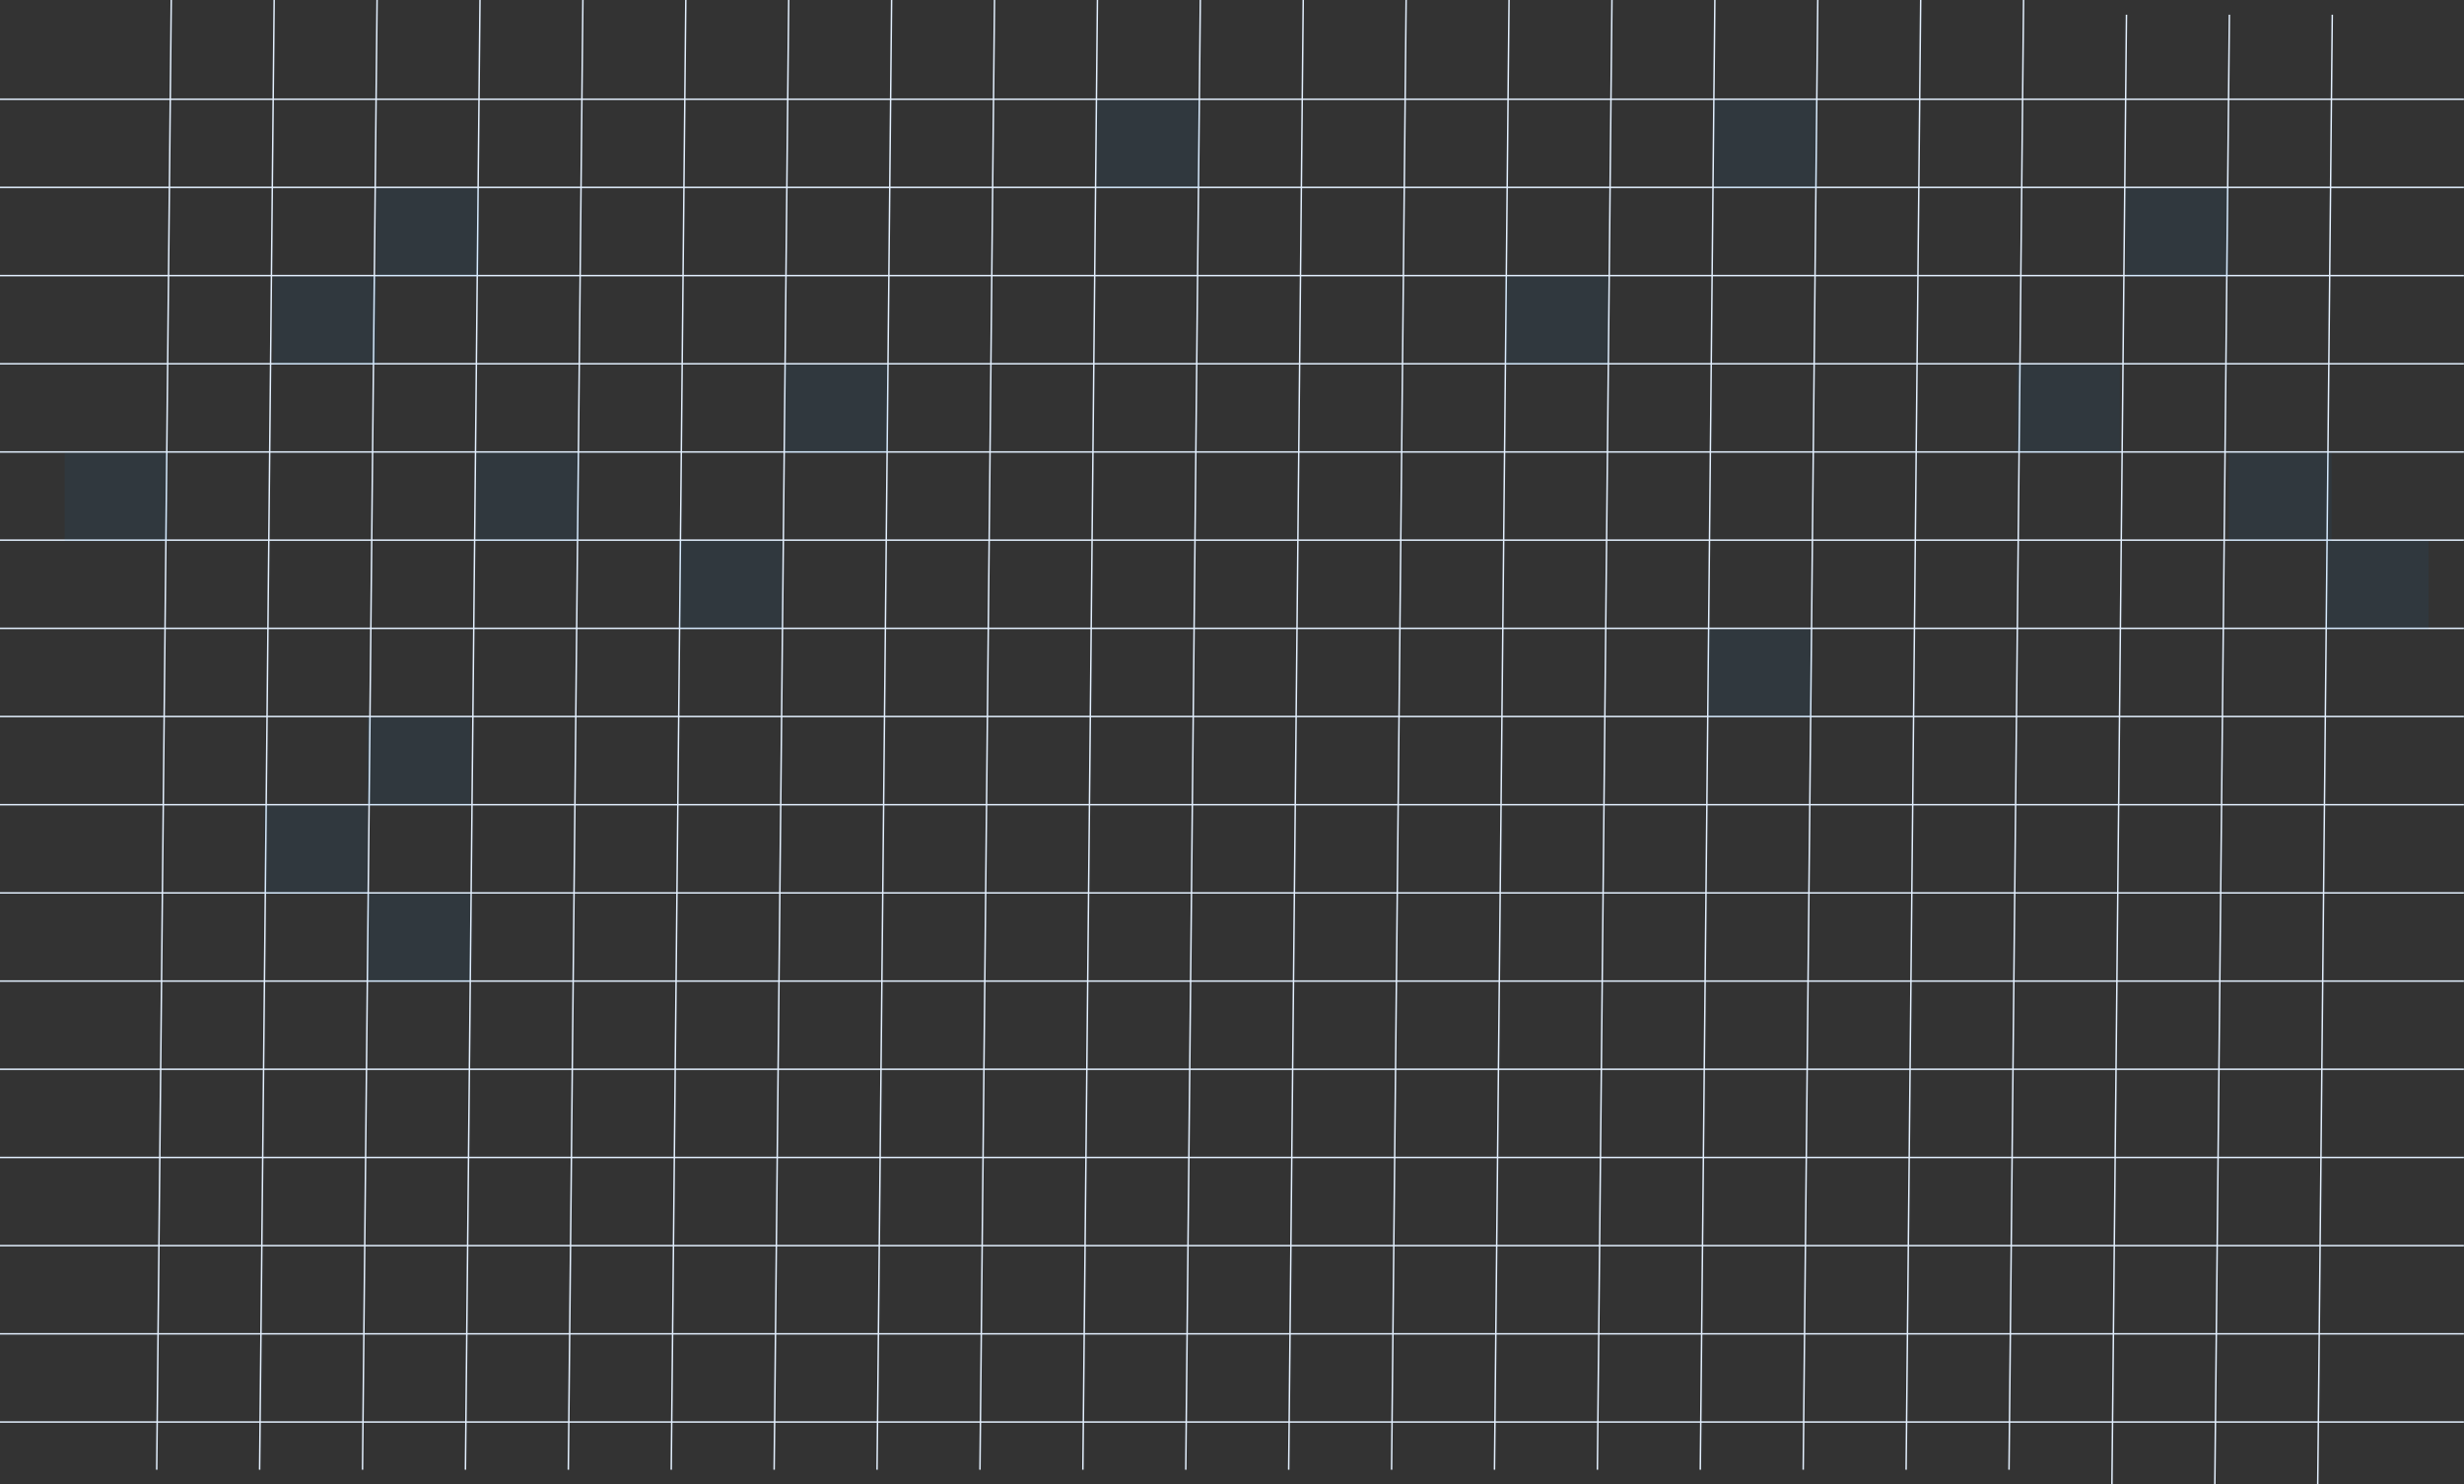 <svg width="702" height="423" viewBox="0 0 702 423" fill="none" xmlns="http://www.w3.org/2000/svg">
<rect x="0" y="0" width="702" height="423" fill="#333333" stroke="none"/>
<line x1="48.793" y1="0.002" x2="44.647" y2="418.814" stroke="#E2EFFE" stroke-width="0.419"/>
<line x1="78.112" y1="0.002" x2="73.965" y2="418.814" stroke="#E2EFFE" stroke-width="0.419"/>
<line x1="107.43" y1="0.002" x2="103.283" y2="418.814" stroke="#E2EFFE" stroke-width="0.419"/>
<line x1="136.748" y1="0.002" x2="132.602" y2="418.814" stroke="#E2EFFE" stroke-width="0.419"/>
<line x1="166.067" y1="0.002" x2="161.92" y2="418.814" stroke="#E2EFFE" stroke-width="0.419"/>
<line x1="195.385" y1="0.002" x2="191.239" y2="418.814" stroke="#E2EFFE" stroke-width="0.419"/>
<line x1="224.704" y1="0.002" x2="220.557" y2="418.814" stroke="#E2EFFE" stroke-width="0.419"/>
<line x1="254.022" y1="0.002" x2="249.875" y2="418.814" stroke="#E2EFFE" stroke-width="0.419"/>
<line x1="283.34" y1="0.002" x2="279.194" y2="418.814" stroke="#E2EFFE" stroke-width="0.419"/>
<line x1="312.659" y1="0.002" x2="308.512" y2="418.814" stroke="#E2EFFE" stroke-width="0.419"/>
<line x1="341.977" y1="0.002" x2="337.83" y2="418.814" stroke="#E2EFFE" stroke-width="0.419"/>
<line x1="371.295" y1="0.002" x2="367.149" y2="418.814" stroke="#E2EFFE" stroke-width="0.419"/>
<line x1="400.612" y1="0.002" x2="396.465" y2="418.814" stroke="#E2EFFE" stroke-width="0.419"/>
<line x1="429.93" y1="0.002" x2="425.783" y2="418.814" stroke="#E2EFFE" stroke-width="0.419"/>
<line x1="459.248" y1="0.002" x2="455.102" y2="418.814" stroke="#E2EFFE" stroke-width="0.419"/>
<line x1="488.567" y1="0.002" x2="484.42" y2="418.814" stroke="#E2EFFE" stroke-width="0.419"/>
<line x1="517.887" y1="0.002" x2="513.74" y2="418.814" stroke="#E2EFFE" stroke-width="0.419"/>
<line x1="547.204" y1="0.002" x2="543.057" y2="418.814" stroke="#E2EFFE" stroke-width="0.419"/>
<line x1="576.522" y1="0.002" x2="572.375" y2="418.814" stroke="#E2EFFE" stroke-width="0.419"/>
<line x1="605.84" y1="4.19" x2="601.694" y2="423.002" stroke="#E2EFFE" stroke-width="0.419"/>
<line x1="635.159" y1="4.19" x2="631.012" y2="423.002" stroke="#E2EFFE" stroke-width="0.419"/>
<line x1="664.477" y1="4.19" x2="660.33" y2="423.002" stroke="#E2EFFE" stroke-width="0.419"/>
<line y1="28.271" x2="701.963" y2="28.271" stroke="#E2EFFE" stroke-width="0.419"/>
<line y1="53.401" x2="701.963" y2="53.401" stroke="#E2EFFE" stroke-width="0.419"/>
<line y1="78.531" x2="701.963" y2="78.531" stroke="#E2EFFE" stroke-width="0.419"/>
<line y1="103.661" x2="701.963" y2="103.661" stroke="#E2EFFE" stroke-width="0.419"/>
<line y1="128.791" x2="701.963" y2="128.791" stroke="#E2EFFE" stroke-width="0.419"/>
<line y1="153.921" x2="701.963" y2="153.921" stroke="#E2EFFE" stroke-width="0.419"/>
<line y1="179.051" x2="701.963" y2="179.051" stroke="#E2EFFE" stroke-width="0.419"/>
<line y1="204.181" x2="701.963" y2="204.181" stroke="#E2EFFE" stroke-width="0.419"/>
<line y1="229.311" x2="701.963" y2="229.311" stroke="#E2EFFE" stroke-width="0.419"/>
<line y1="254.441" x2="701.963" y2="254.441" stroke="#E2EFFE" stroke-width="0.419"/>
<line y1="279.57" x2="701.963" y2="279.57" stroke="#E2EFFE" stroke-width="0.419"/>
<line y1="304.7" x2="701.963" y2="304.7" stroke="#E2EFFE" stroke-width="0.419"/>
<line y1="329.83" x2="701.963" y2="329.83" stroke="#E2EFFE" stroke-width="0.419"/>
<line y1="354.96" x2="701.963" y2="354.96" stroke="#E2EFFE" stroke-width="0.419"/>
<line y1="380.09" x2="701.963" y2="380.09" stroke="#E2EFFE" stroke-width="0.419"/>
<line y1="405.22" x2="701.963" y2="405.22" stroke="#E2EFFE" stroke-width="0.419"/>
<rect opacity="0.4" x="104.709" y="204.39" width="29.318" height="25.13" fill="#0C88ED" fill-opacity="0.15"/>
<rect opacity="0.4" x="75.389" y="229.52" width="29.318" height="25.13" fill="#0C88ED" fill-opacity="0.15"/>
<rect opacity="0.4" x="104.709" y="254.65" width="29.318" height="25.13" fill="#0C88ED" fill-opacity="0.15"/>
<rect opacity="0.4" x="135.701" y="129" width="29.318" height="25.13" fill="#0C88ED" fill-opacity="0.15"/>
<rect opacity="0.4" x="312.449" y="28.481" width="29.318" height="25.13" fill="#0C88ED" fill-opacity="0.15"/>
<rect opacity="0.4" x="428.885" y="78.74" width="29.318" height="25.13" fill="#0C88ED" fill-opacity="0.15"/>
<rect opacity="0.4" x="223.656" y="103.87" width="29.318" height="25.13" fill="#0C88ED" fill-opacity="0.15"/>
<rect opacity="0.4" x="488.357" y="28.481" width="29.318" height="25.13" fill="#0C88ED" fill-opacity="0.15"/>
<rect opacity="0.4" x="574.639" y="103.87" width="29.318" height="25.13" fill="#0C88ED" fill-opacity="0.15"/>
<rect opacity="0.4" x="634.949" y="129" width="29.318" height="25.13" fill="#0C88ED" fill-opacity="0.15"/>
<rect opacity="0.4" x="662.592" y="154.13" width="29.318" height="25.13" fill="#0C88ED" fill-opacity="0.15"/>
<rect opacity="0.4" x="107.221" y="53.611" width="29.318" height="25.13" fill="#0C88ED" fill-opacity="0.15"/>
<rect opacity="0.4" x="77.902" y="78.74" width="29.318" height="25.13" fill="#0C88ED" fill-opacity="0.15"/>
<rect opacity="0.4" x="18.428" y="129" width="29.318" height="25.13" fill="#0C88ED" fill-opacity="0.15"/>
<rect opacity="0.4" x="486.684" y="179.26" width="29.318" height="25.13" fill="#0C88ED" fill-opacity="0.15"/>
<rect opacity="0.4" x="193.5" y="154.13" width="29.318" height="25.13" fill="#0C88ED" fill-opacity="0.15"/>
<rect opacity="0.4" x="605.631" y="53.611" width="29.318" height="25.13" fill="#0C88ED" fill-opacity="0.15"/>
</svg>
